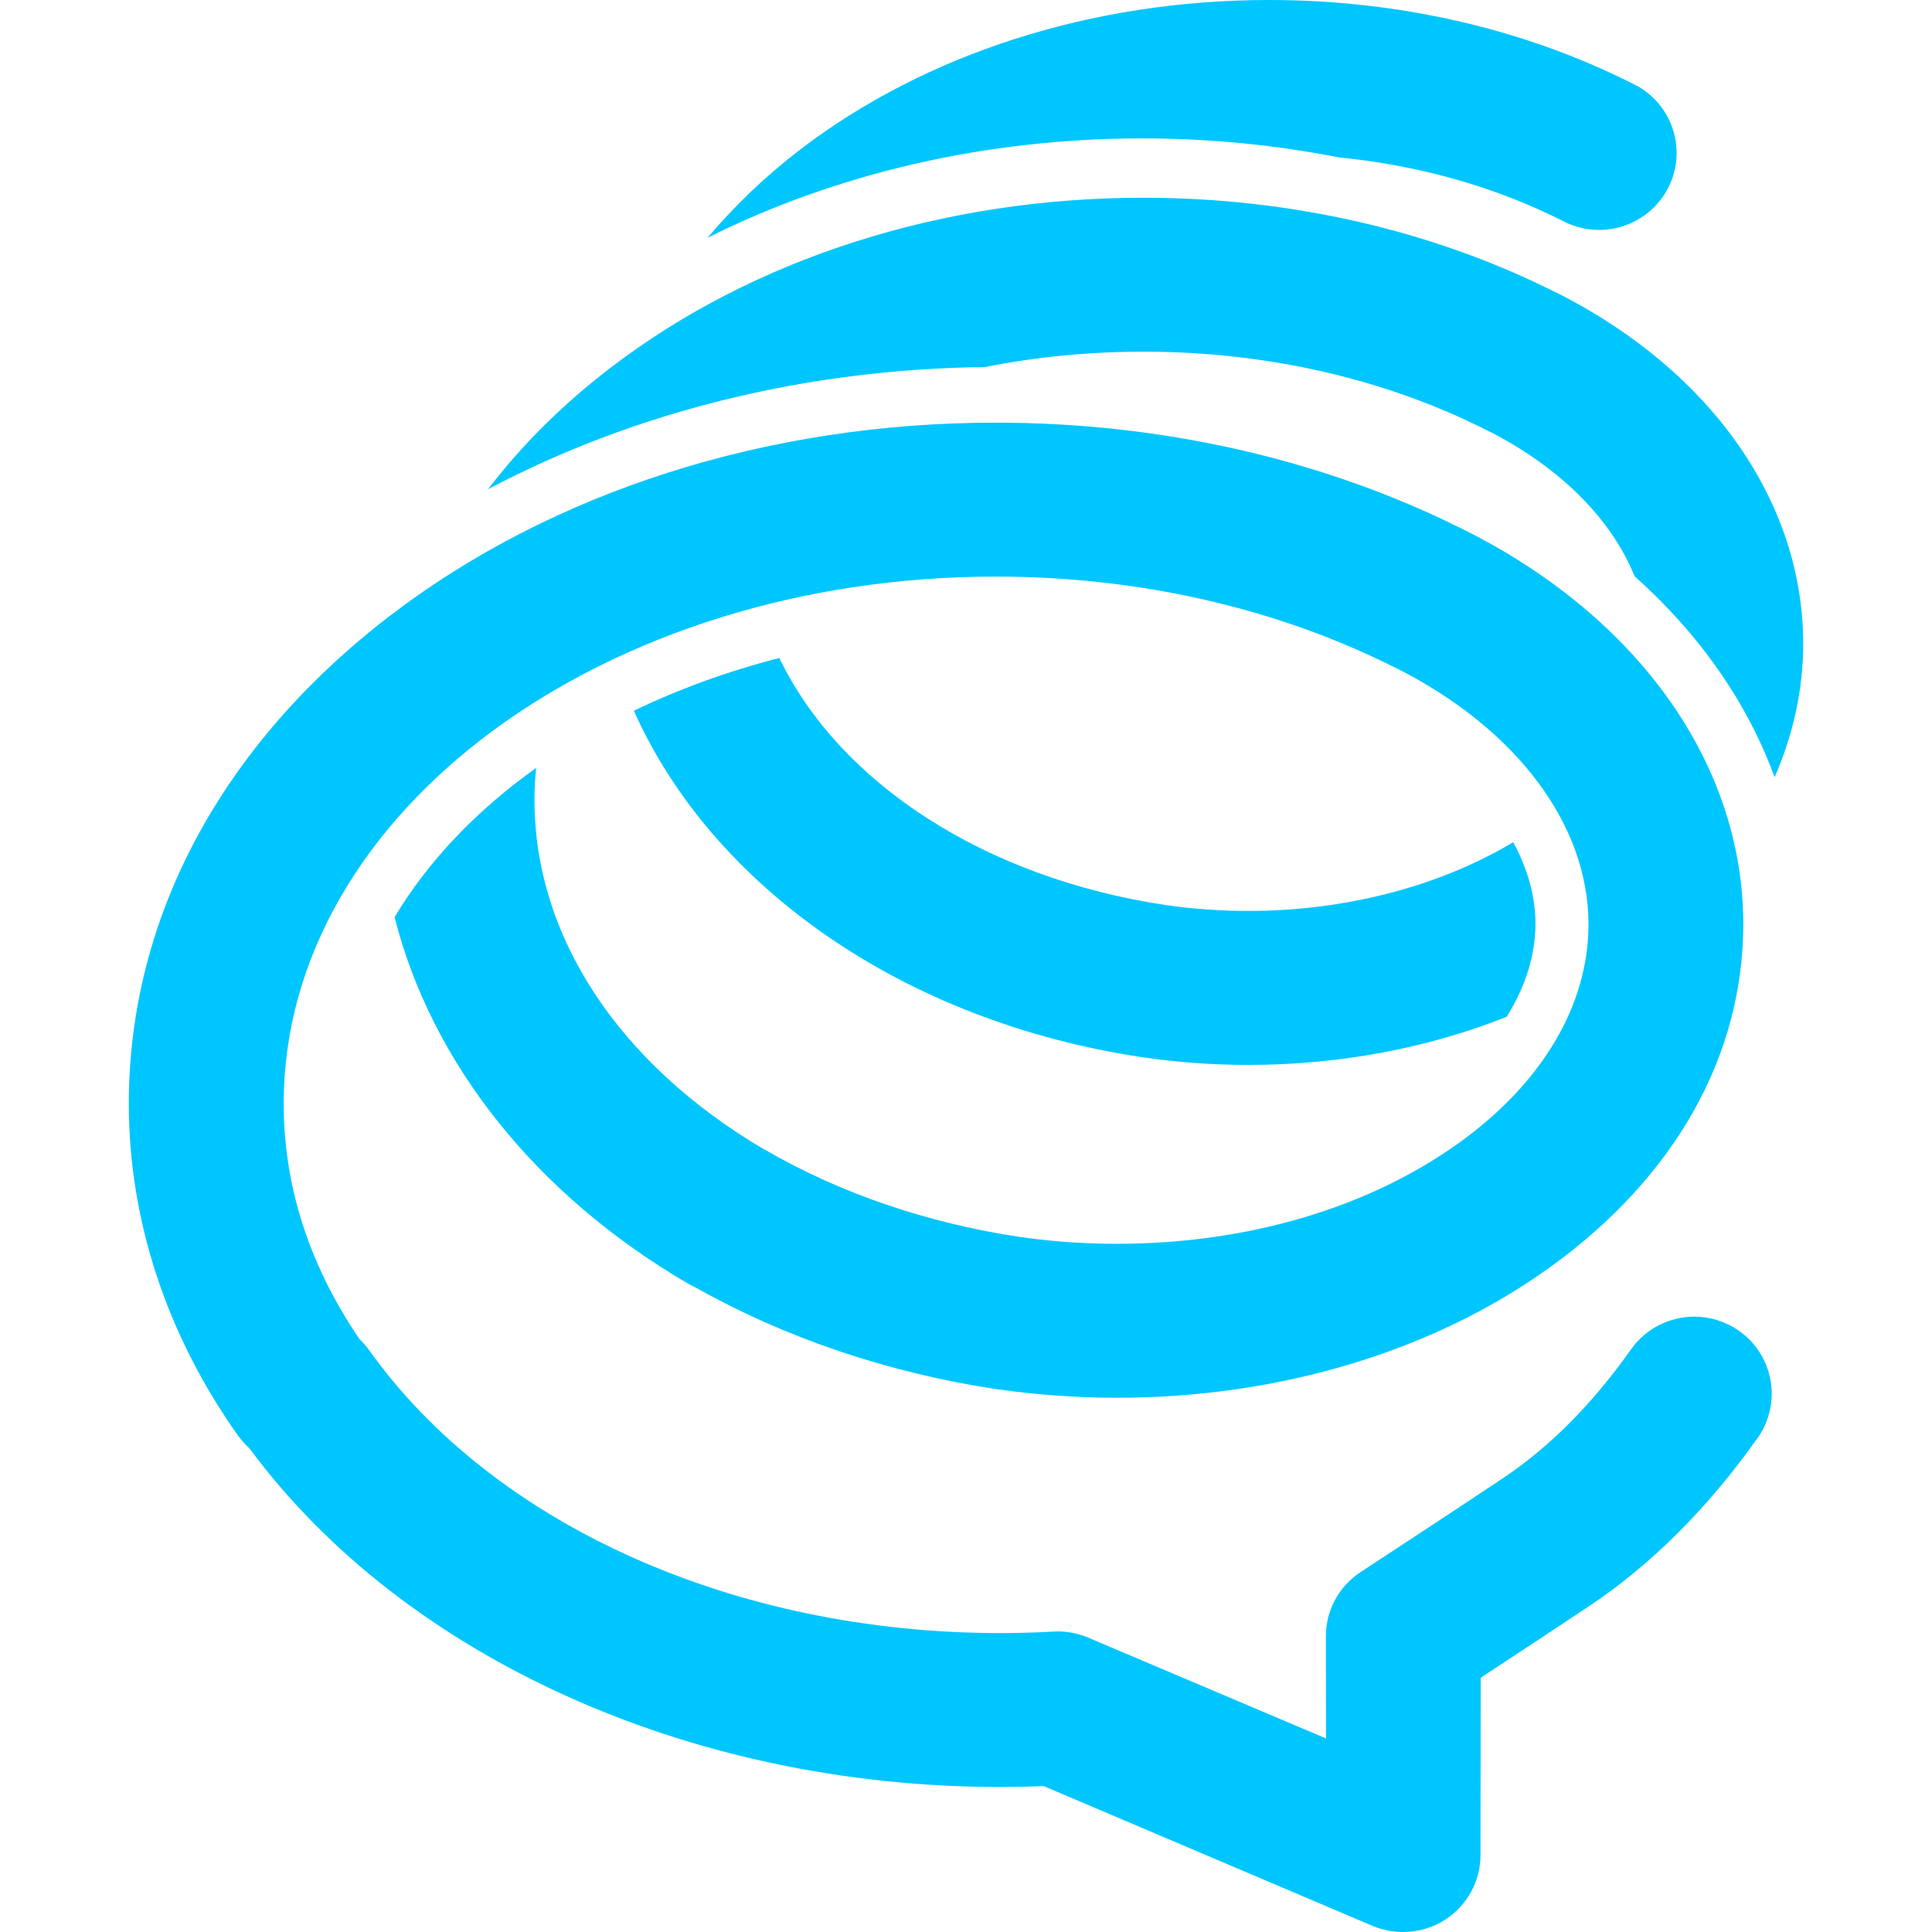 <?xml version="1.0"?>
<svg xmlns="http://www.w3.org/2000/svg" xmlns:xlink="http://www.w3.org/1999/xlink" version="1.1" id="Capa_1" x="0px" y="0px" width="512px" height="512px" viewBox="0 0 430.117 430.118" style="enable-background:new 0 0 430.117 430.118;" xml:space="preserve" class=""><g><g>
	<path id="Formspring" d="M178.121,33.309C206.145,11.875,243.248,0,282.554,0c28.703,0,56.556,6.385,80.535,18.428l0.057,0.023   l0.061,0.03c6.188,2.796,10.058,8.961,10.058,15.56c0,1.62-0.233,3.274-0.724,4.926c-1.479,4.861-5.055,8.851-9.754,10.844   c-2.185,0.924-4.495,1.381-6.786,1.381c-2.697,0-5.4-0.63-7.846-1.883c-15.093-7.68-32.17-12.496-50.082-14.27   c-14.239-2.782-28.913-4.229-43.759-4.229c-34.695,0-68.034,7.731-96.805,22.136C163.42,45.94,170.255,39.346,178.121,33.309z    M394.434,310.295c0-5.399-2.539-10.688-7.3-14.024c-3.024-2.114-6.487-3.146-9.903-3.146c-5.433,0.009-10.771,2.539-14.113,7.275   c-8.667,12.224-17.987,21.613-28.418,28.619c-12.232,8.186-31.577,20.801-31.722,20.918l-0.01,0.019   c-4.872,3.164-7.794,8.531-7.794,14.295l0.037,22.78l-52.971-22.458c-2.114-0.896-4.406-1.372-6.74-1.372l-0.966,0.032   c-3.976,0.229-7.994,0.336-11.971,0.336c-58.866-0.032-112.649-23.983-140.493-63.136l-0.187-0.229l0.168,0.229   c-0.539-0.774-1.186-1.489-1.879-2.18l-0.177-0.191l-0.157-0.22c-10.977-16.227-16.689-33.803-16.68-52.145   c0-32.637,18.071-62.077,46.792-83.182c28.761-21.137,68.261-34.151,111.781-34.151c31.689,0,62.306,6.949,88.6,20.141l0.859,0.411   l0.037,0.009c13.143,6.709,23.699,15.287,31.018,25.032c7.327,9.722,11.396,20.64,11.396,31.834   c-0.019,18.134-10.426,35.374-28.692,48.54c-20.265,14.622-47.362,22.575-76.335,22.575c-7.318,0-14.641-0.528-21.739-1.55   l-0.247-0.047h-0.01c-20.302-3.071-39.689-9.712-56.183-19.271l-0.354-0.173l-0.086-0.042   c-32.172-18.999-51.011-47.287-51.011-77.8c0-2.371,0.138-4.721,0.364-7.05c-13.301,9.472-24.063,20.766-31.505,33.206   c8.188,32.383,31.365,61.855,65.666,81.784l1.281,0.639l0.056,0.02c19.823,11.182,42.902,19.014,66.839,22.616l0.421,0.056h0.019   c8.681,1.242,17.6,1.886,26.48,1.886c36.324,0,70.641-10.389,96.571-29.132c27.844-20.105,42.904-47.123,42.928-76.258   c0.01-35.355-22.999-68.23-62.165-87.86l-0.896-0.43l-0.032-0.014c-30.798-15.29-66.506-23.394-103.287-23.394   c-50.79-0.009-98.7,15.304-134.834,42.935c-37.661,28.852-58.206,67.372-58.215,108.677c0,25.936,8.41,51.492,24.383,73.997   c0.665,0.9,1.447,1.764,2.303,2.585l0.206,0.168l0.128,0.196c34.305,46.27,97.943,75.196,166.869,75.173   c3.043,0,6.114-0.052,9.194-0.163l0.606-0.023l73.235,31.134c2.176,0.9,4.472,1.344,6.777,1.344c3.332,0,6.646-0.942,9.483-2.823   c4.825-3.174,7.742-8.55,7.742-14.281l0.042-39.483l1.223-0.826c6.777-4.443,16.083-10.566,23.093-15.252   c13.722-9.189,26.276-21.707,37.318-37.3C393.425,317.147,394.434,313.703,394.434,310.295z M254.523,235.403l-0.41,2.684   l0.429-2.684l0.103,0.014c7.626,1.111,15.477,1.662,23.326,1.662c20.396,0,40.044-3.79,57.461-10.706   c4.182-6.702,6.395-13.708,6.403-20.743c0-6.121-1.755-12.226-4.938-18.137c-16.232,9.712-37.112,15.304-58.927,15.304   c-6.207,0-12.396-0.427-18.36-1.295c-40.501-6.037-72.748-27.284-86.105-55.009c-11.518,2.95-22.386,6.917-32.39,11.738   C158.403,197.037,200.703,227.399,254.523,235.403z M401.443,143.345c0-31.246-20.06-60.38-54.307-77.896l-1.11-0.511l-0.01-0.019   c-27.241-13.658-58.847-20.895-91.437-20.895c-44.674-0.009-86.796,13.462-118.582,37.794   c-10.734,8.195-19.873,17.314-27.342,27.097c32.614-17.247,70.746-26.745,110.617-27.197c11.359-2.252,23.199-3.428,35.307-3.428   c27.525,0,54.054,6.104,76.769,17.665l0.9,0.425l0.047,0.028c15.438,8.093,26.519,19.317,31.605,31.876   c14.463,12.895,25.108,28.145,31.181,44.752C399.212,163.53,401.443,153.561,401.443,143.345z" data-original="#000000" class="active-path" data-old_color="#00B7FF" fill="#00C6FF"/>
</g></g> </svg>
